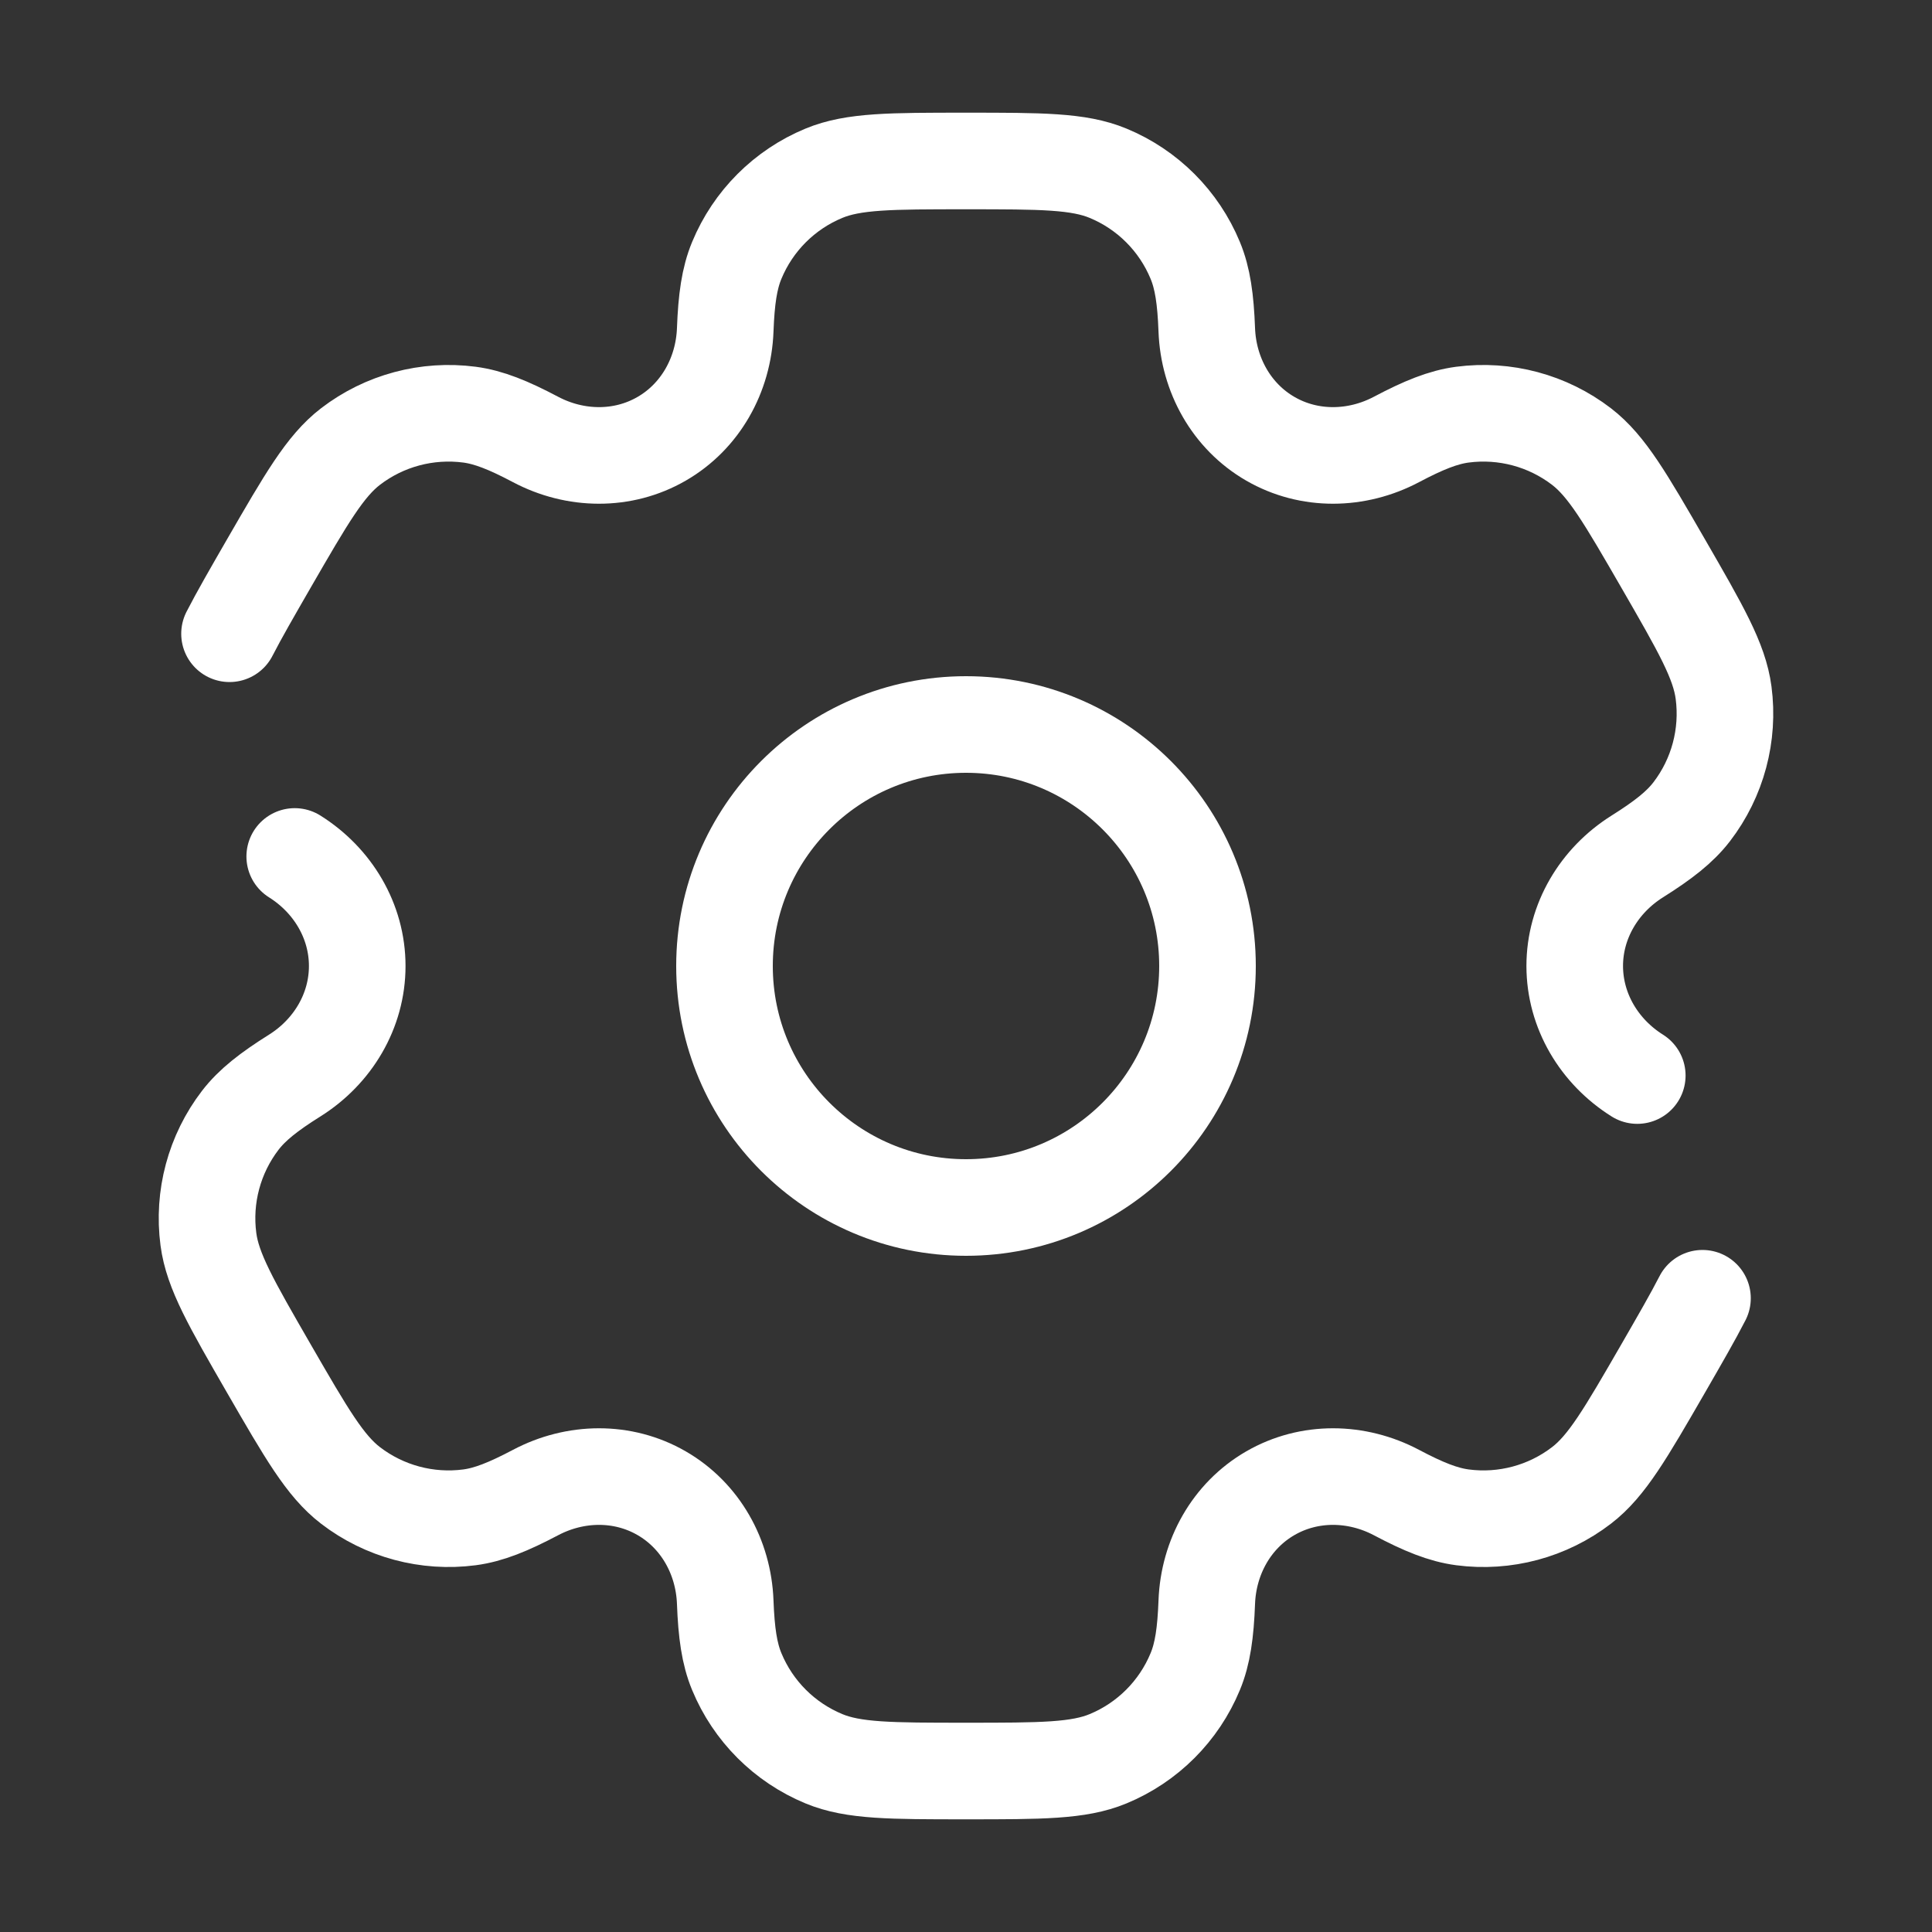 <svg width="40" height="40" viewBox="0 0 40 40" fill="none" xmlns="http://www.w3.org/2000/svg">
<rect x="0" y="0" width="40" height="40" fill="#333333" stroke="none"/>
<g id="settings_svgrepo.com">
<path id="Vector" d="M20 25C22.761 25 25 22.761 25 20C25 17.239 22.761 15 20 15C17.239 15 15 17.239 15 20C15 22.761 17.239 25 20 25Z" stroke="white" stroke-width="2"/>
<path id="Vector_2" d="M6.102 17.732C6.89 18.227 7.396 19.07 7.396 20C7.396 20.93 6.89 21.773 6.102 22.268C5.566 22.604 5.221 22.874 4.975 23.194C4.437 23.895 4.199 24.782 4.315 25.658C4.401 26.315 4.79 26.988 5.566 28.333C6.343 29.678 6.731 30.351 7.257 30.754C7.958 31.292 8.845 31.53 9.721 31.415C10.121 31.362 10.527 31.197 11.087 30.902C11.909 30.467 12.893 30.45 13.698 30.915C14.504 31.38 14.98 32.24 15.015 33.17C15.039 33.802 15.099 34.236 15.254 34.609C15.592 35.426 16.241 36.075 17.058 36.413C17.67 36.667 18.447 36.667 20 36.667C21.553 36.667 22.33 36.667 22.942 36.413C23.759 36.075 24.408 35.426 24.746 34.609C24.901 34.236 24.961 33.802 24.985 33.17C25.02 32.24 25.496 31.38 26.302 30.915C27.107 30.45 28.091 30.467 28.913 30.902C29.473 31.198 29.878 31.362 30.279 31.415C31.155 31.53 32.041 31.293 32.743 30.754C33.269 30.351 33.657 29.678 34.434 28.333C34.779 27.734 35.048 27.269 35.248 26.879M33.898 22.268C33.11 21.773 32.604 20.93 32.603 20C32.603 19.07 33.11 18.227 33.898 17.732C34.434 17.395 34.779 17.126 35.025 16.806C35.563 16.105 35.8 15.218 35.685 14.342C35.599 13.684 35.21 13.012 34.434 11.667C33.657 10.322 33.269 9.649 32.743 9.245C32.041 8.707 31.155 8.47 30.278 8.585C29.878 8.638 29.473 8.802 28.913 9.098C28.091 9.533 27.107 9.55 26.302 9.085C25.496 8.62 25.02 7.759 24.985 6.83C24.961 6.197 24.901 5.764 24.746 5.391C24.408 4.574 23.759 3.925 22.942 3.587C22.33 3.333 21.553 3.333 20 3.333C18.447 3.333 17.67 3.333 17.058 3.587C16.241 3.925 15.592 4.574 15.254 5.391C15.099 5.764 15.039 6.197 15.015 6.83C14.98 7.759 14.504 8.62 13.698 9.085C12.893 9.55 11.909 9.533 11.087 9.098C10.527 8.802 10.121 8.638 9.721 8.585C8.845 8.47 7.958 8.707 7.257 9.245C6.731 9.649 6.343 10.322 5.566 11.667C5.221 12.265 4.952 12.731 4.752 13.121" stroke="white" stroke-width="2" stroke-linecap="round"/>
</g>
</svg>
